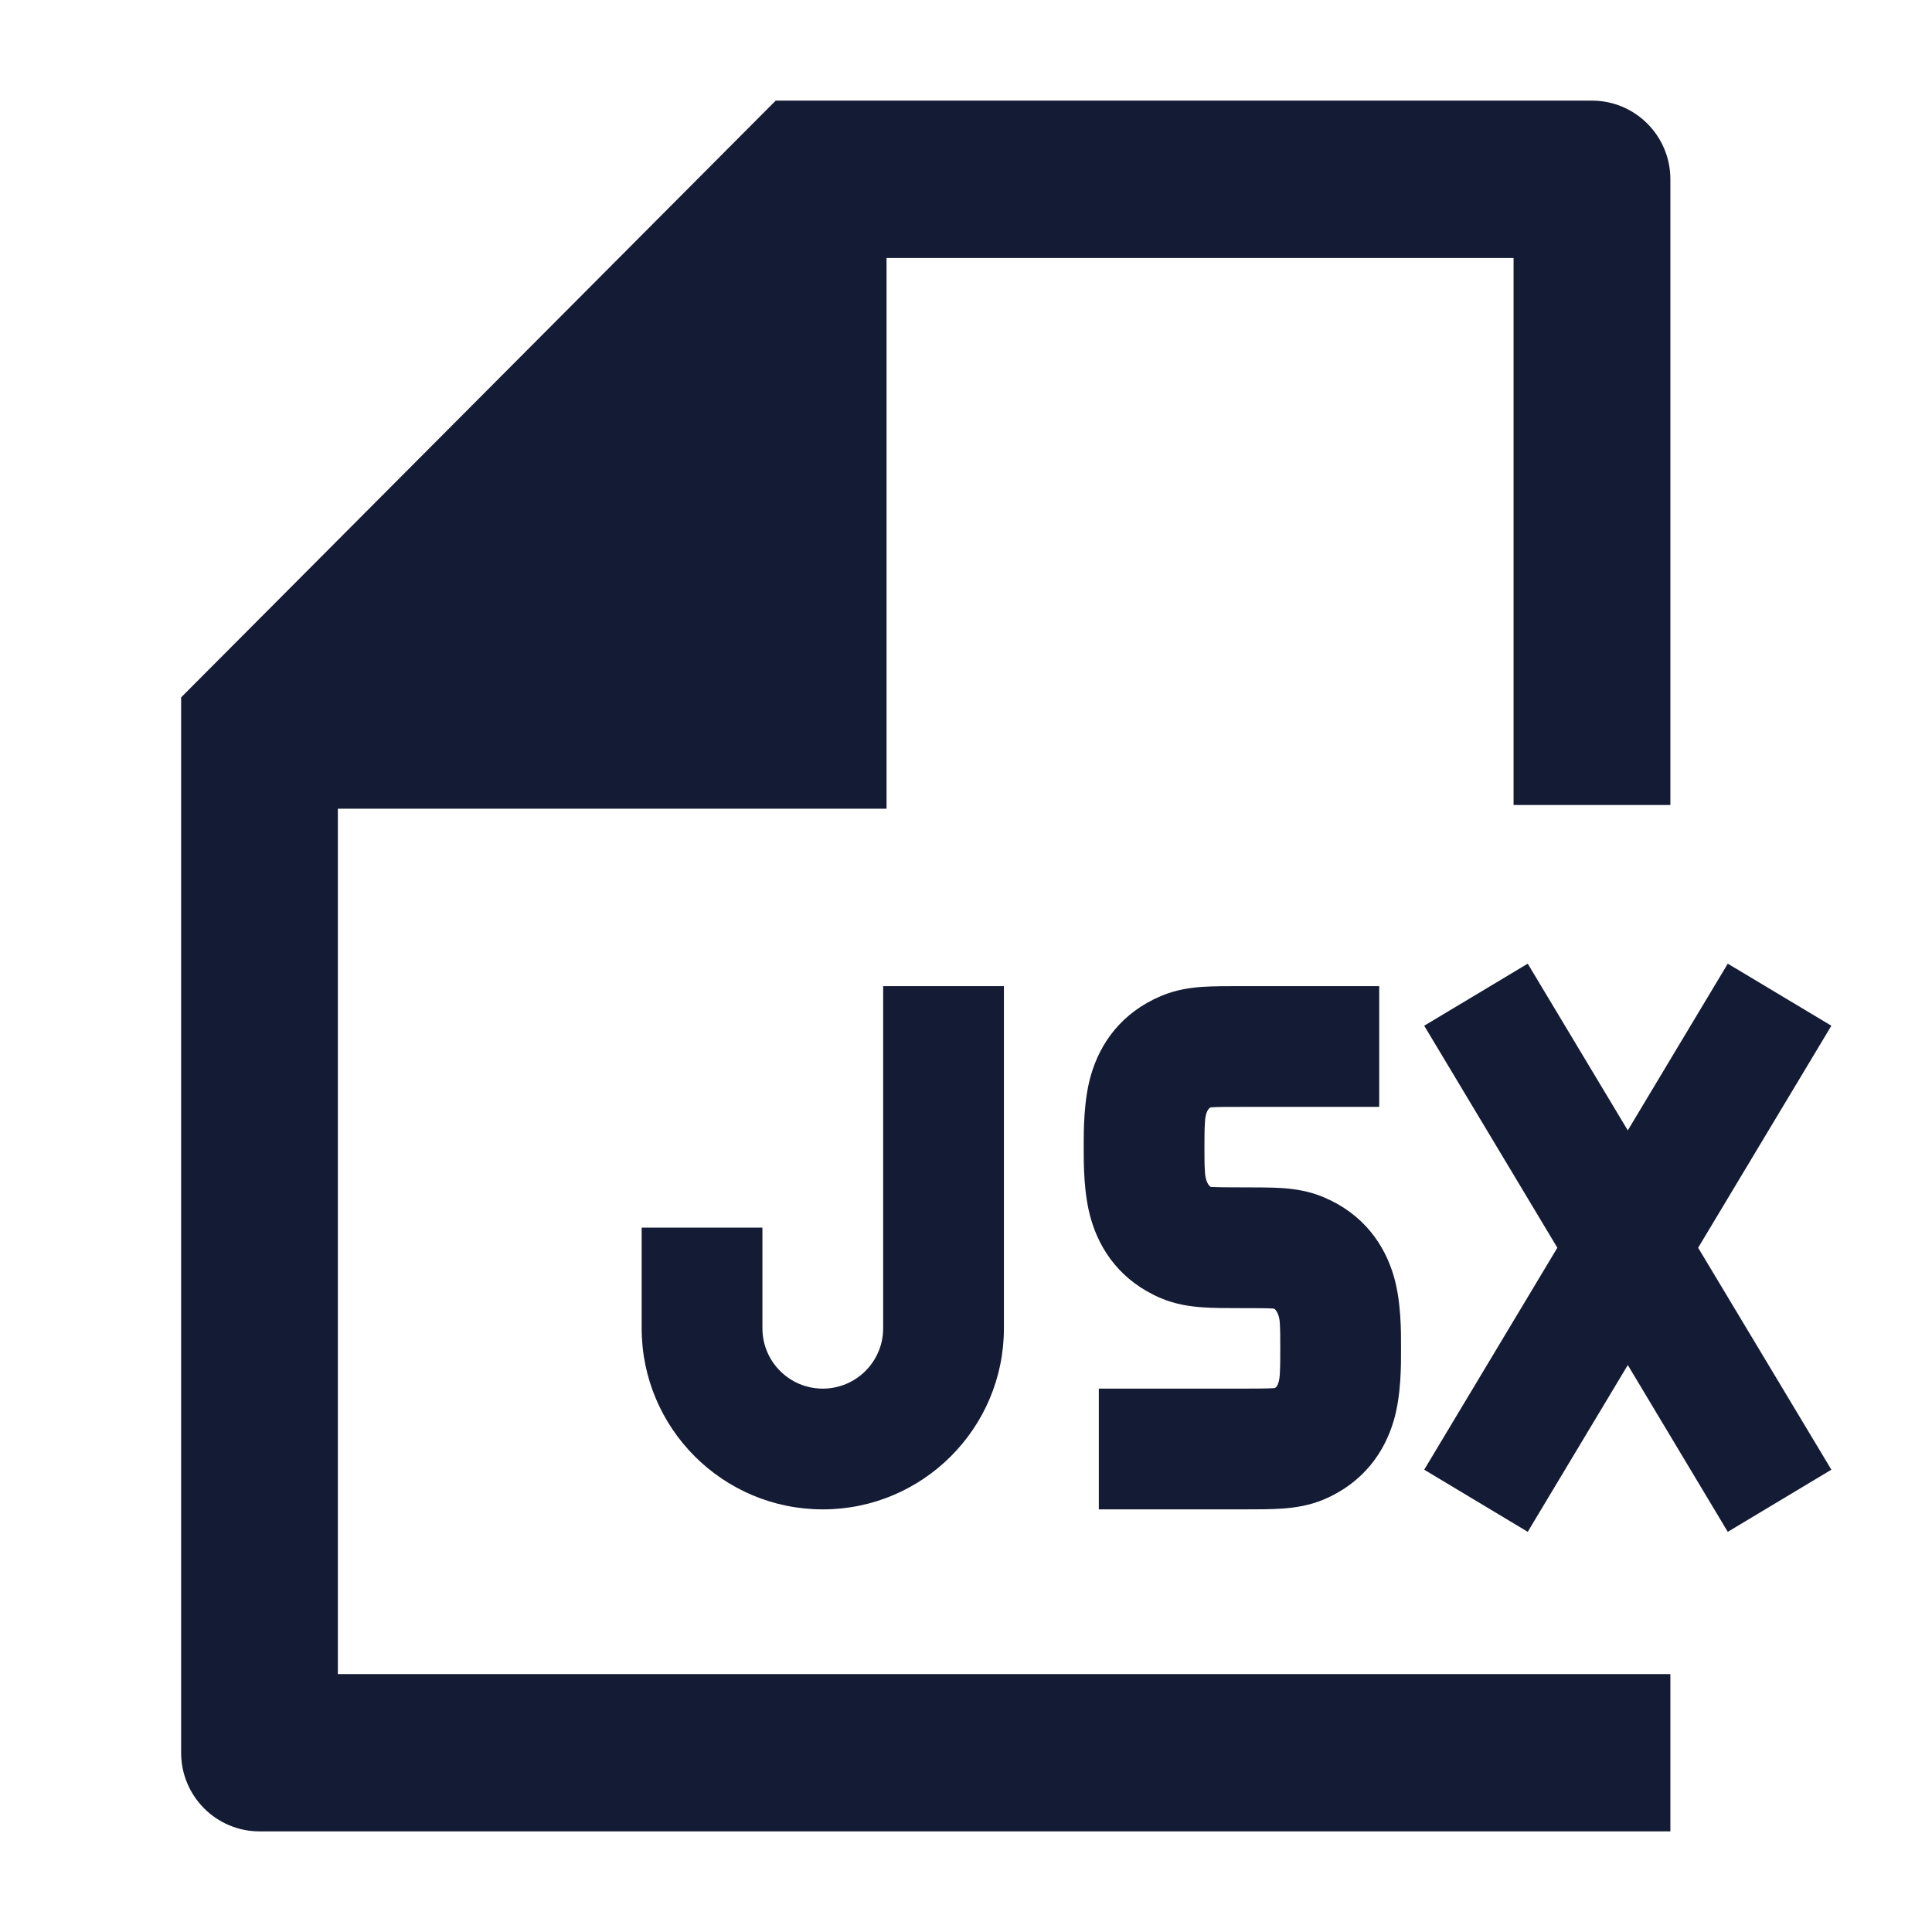 <svg width="24" height="24" viewBox="0 0 24 24" fill="none" xmlns="http://www.w3.org/2000/svg">
<path d="M20.75 2.227C20.75 1.688 20.314 1.25 19.776 1.25H9.636L2.25 8.663V21.773C2.25 22.312 2.686 22.75 3.224 22.75H20.75V20.796H4.197V10.046H11.013L11.013 3.205H18.802V10H20.75V2.227Z" fill="#141B34"/>
<path d="M21.463 11.971L22.75 12.742L21.095 15.5L22.75 18.257L21.463 19.029L20.221 16.957L18.978 19.029L17.692 18.257L19.346 15.5L17.692 12.742L18.978 11.971L20.221 14.042L21.463 11.971Z" fill="#141B34"/>
<path d="M17.133 12.25V13.75H15.433C15.233 13.75 15.121 13.75 15.04 13.756C15.018 13.763 14.972 13.811 14.968 13.947C14.962 14.032 14.962 14.139 14.962 14.258C14.962 14.377 14.962 14.467 14.968 14.553C14.972 14.677 15.018 14.732 15.04 14.744C15.121 14.749 15.254 14.75 15.454 14.75H15.454C15.626 14.75 15.791 14.75 15.931 14.759C16.084 14.77 16.262 14.795 16.445 14.873C16.939 15.082 17.199 15.461 17.314 15.853C17.406 16.167 17.405 16.544 17.404 16.75C17.405 16.956 17.406 17.332 17.314 17.646C17.199 18.038 16.939 18.417 16.445 18.627C16.262 18.704 16.084 18.729 15.931 18.74C15.791 18.75 15.626 18.75 15.454 18.75H15.454L13.65 18.75V17.25H15.433C15.633 17.25 15.745 17.249 15.826 17.244C15.881 17.241 15.898 17.115 15.899 17.053C15.904 16.967 15.904 16.877 15.904 16.758C15.904 16.639 15.904 16.532 15.899 16.447C15.895 16.326 15.849 16.269 15.826 16.256C15.745 16.25 15.613 16.25 15.413 16.25H15.413C15.241 16.25 15.076 16.25 14.936 16.24C14.783 16.229 14.605 16.204 14.422 16.127C13.928 15.917 13.667 15.538 13.553 15.146C13.461 14.832 13.462 14.456 13.462 14.25C13.462 14.044 13.461 13.667 13.553 13.353C13.667 12.961 13.928 12.582 14.422 12.373C14.605 12.295 14.783 12.27 14.936 12.259C15.076 12.25 15.241 12.25 15.413 12.25H15.413L17.133 12.25Z" fill="#141B34"/>
<path d="M12.471 16.5C12.471 17.742 11.463 18.75 10.221 18.75C8.978 18.75 7.971 17.742 7.971 16.5V15.25H9.471V16.5C9.471 16.914 9.806 17.25 10.221 17.25C10.635 17.25 10.971 16.914 10.971 16.5V12.25H12.471V16.5Z" fill="#141B34"/>
</svg>
